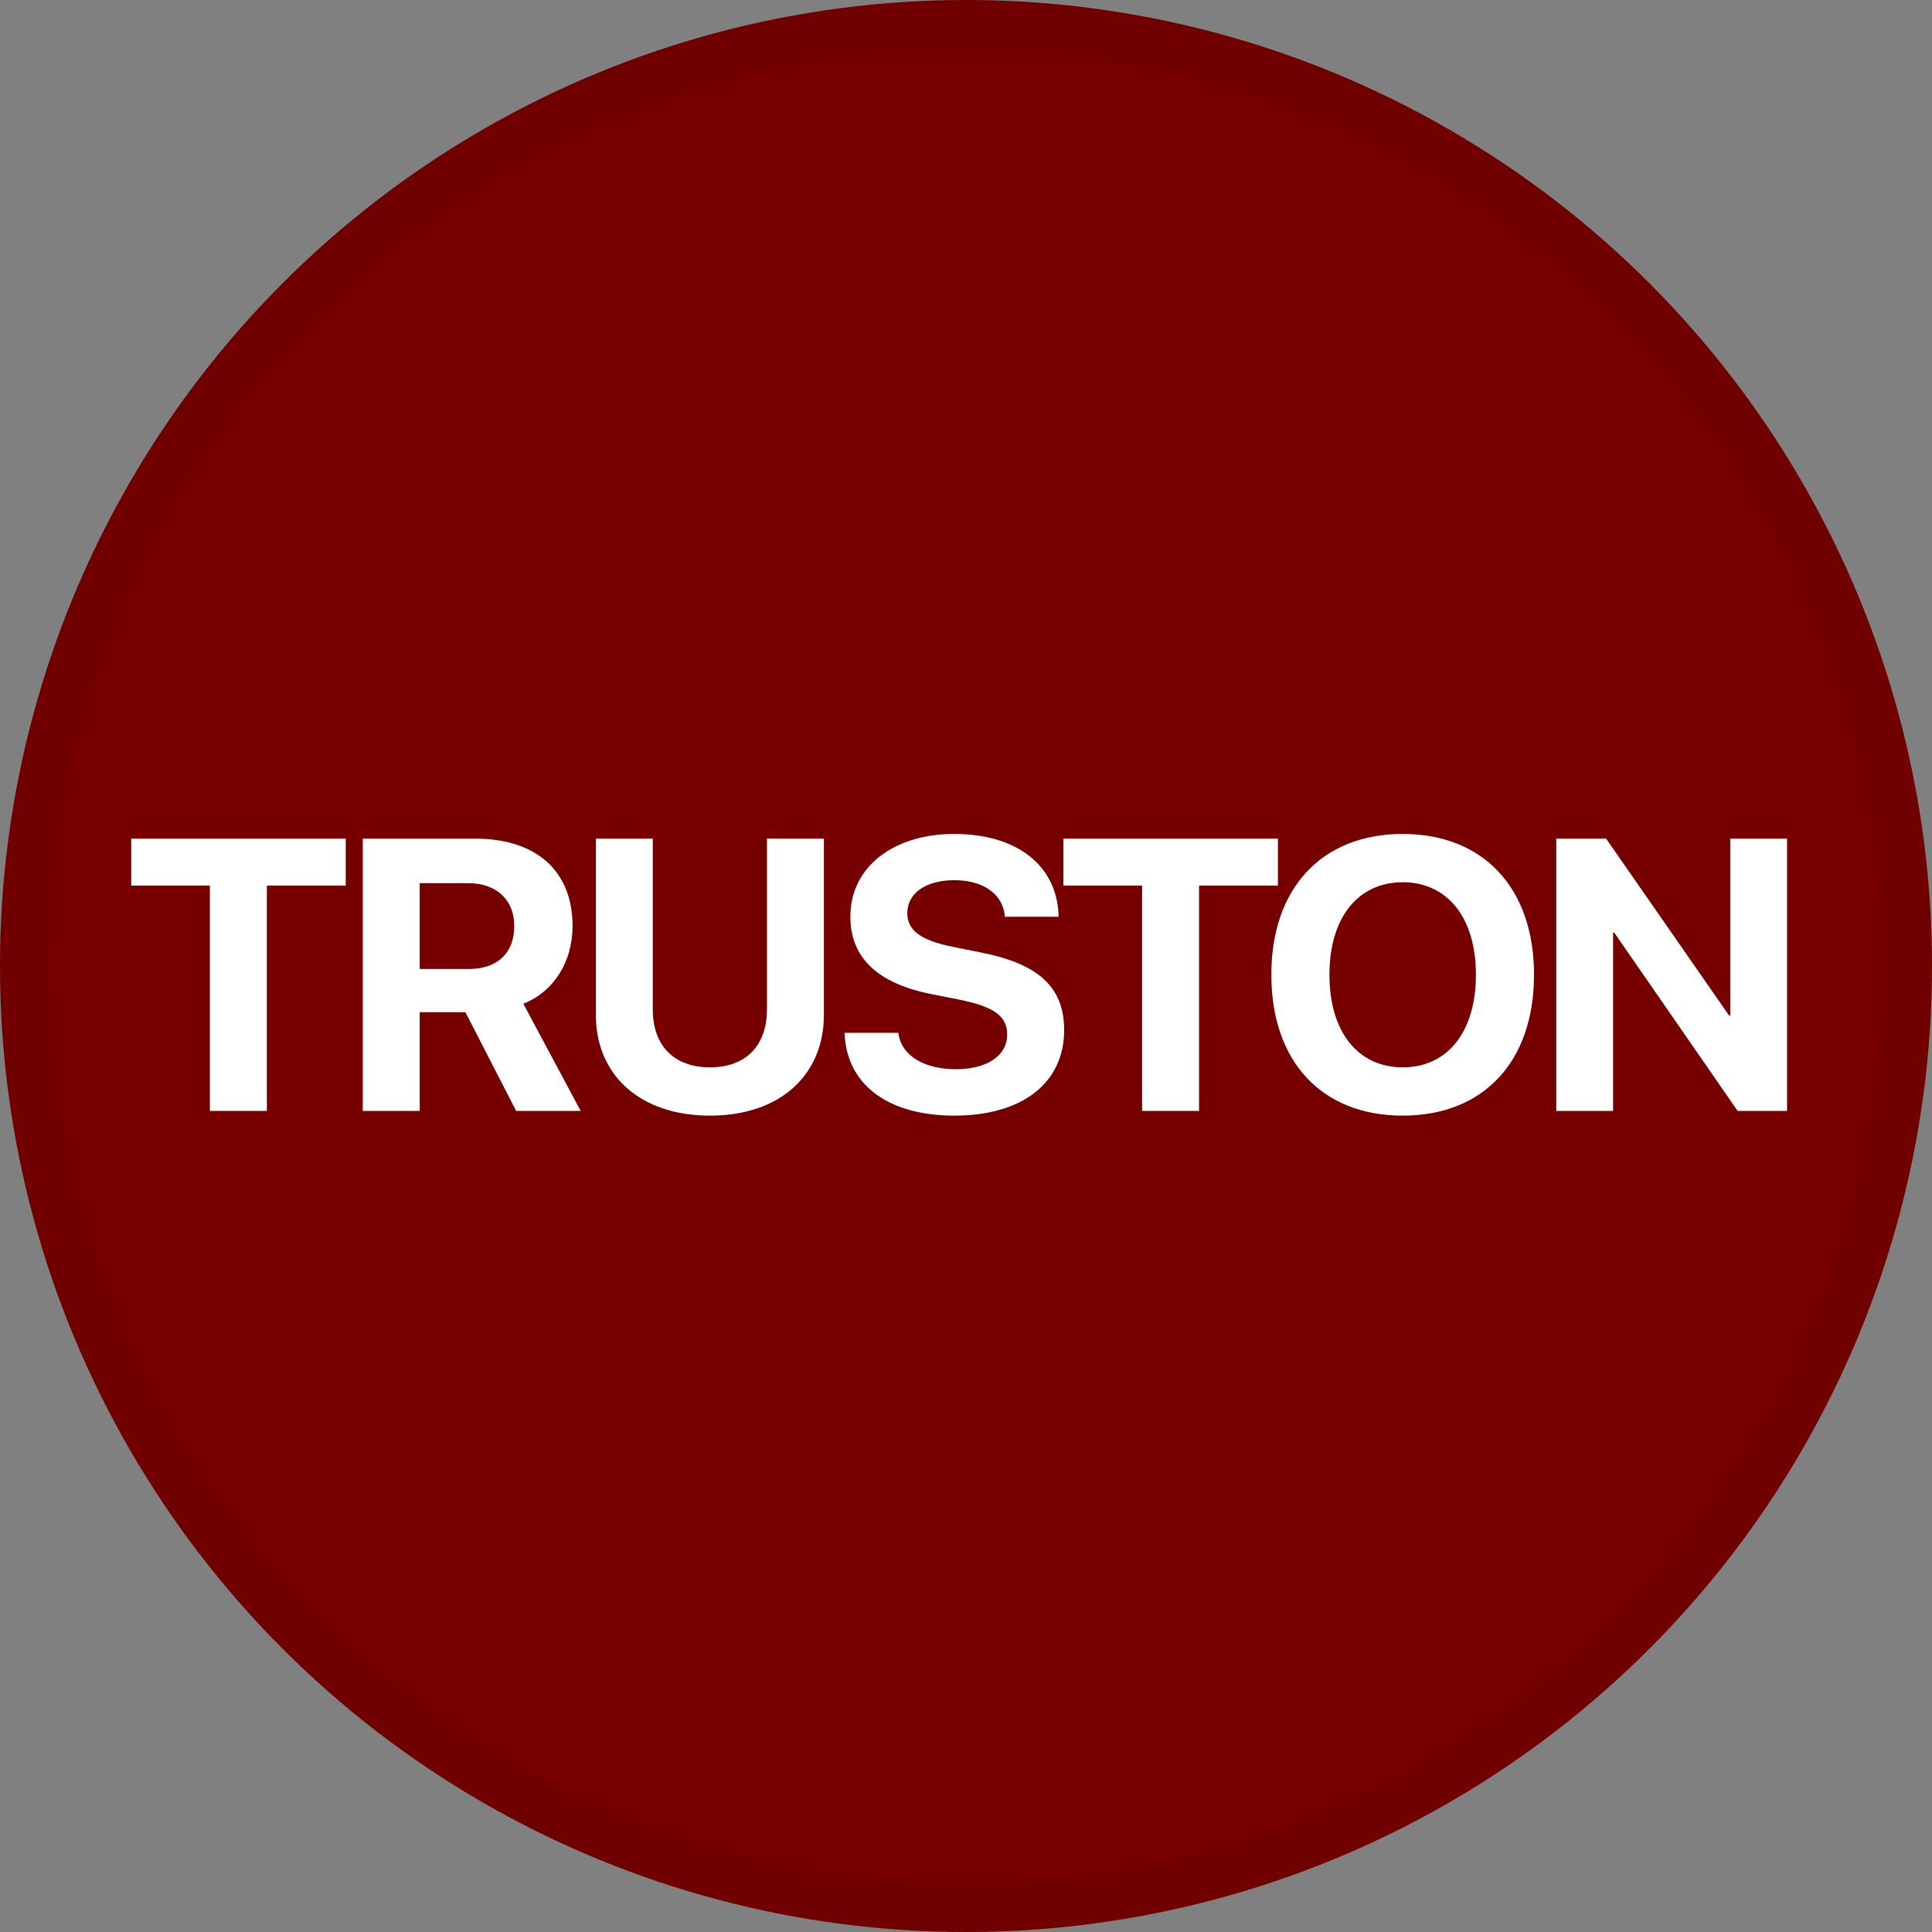 <svg width="40" height="40" viewBox="0 0 40 40" fill="none" xmlns="http://www.w3.org/2000/svg">
<rect x="0" y="0" width="40" height="40" fill="#808080" stroke="none"/>
<circle cx="20" cy="20" r="20" fill="#760000"/>
<g clip-path="url(#clip0_33363_66901)">
<path d="M32.221 23V17.363H33.253L35.8 21.027H35.823V17.363H36.999V23H35.975L33.421 19.309H33.397V23H32.221Z" fill="white"/>
<path d="M29.041 23.098C27.365 23.098 26.322 21.977 26.322 20.184V20.176C26.322 18.383 27.373 17.266 29.041 17.266C30.713 17.266 31.76 18.387 31.76 20.176V20.184C31.76 21.977 30.717 23.098 29.041 23.098ZM29.041 22.098C29.979 22.098 30.557 21.352 30.557 20.184V20.176C30.557 19 29.967 18.266 29.041 18.266C28.119 18.266 27.525 18.996 27.525 20.176V20.184C27.525 21.363 28.115 22.098 29.041 22.098Z" fill="white"/>
<path d="M23.646 23V18.336H22.017V17.363H26.458V18.336H24.825V23H23.646Z" fill="white"/>
<path d="M19.758 23.098C18.418 23.098 17.555 22.484 17.489 21.445L17.485 21.383H18.598L18.606 21.426C18.68 21.863 19.145 22.137 19.789 22.137C20.442 22.137 20.852 21.852 20.852 21.422V21.418C20.852 21.035 20.575 20.844 19.875 20.699L19.282 20.582C18.168 20.359 17.606 19.828 17.606 18.98V18.977C17.606 17.945 18.504 17.266 19.754 17.266C21.059 17.266 21.86 17.918 21.914 18.906L21.918 18.98H20.805L20.801 18.934C20.743 18.492 20.336 18.223 19.754 18.223C19.149 18.227 18.785 18.504 18.785 18.906V18.91C18.785 19.266 19.075 19.473 19.723 19.602L20.321 19.723C21.5 19.957 22.032 20.438 22.032 21.324V21.328C22.032 22.41 21.18 23.098 19.758 23.098Z" fill="white"/>
<path d="M14.699 23.098C13.254 23.098 12.336 22.262 12.336 21.008V17.363H13.515V20.902C13.515 21.633 13.941 22.098 14.699 22.098C15.457 22.098 15.879 21.633 15.879 20.902V17.363H17.058V21.008C17.058 22.258 16.152 23.098 14.699 23.098Z" fill="white"/>
<path d="M7.511 23V17.363H9.839C11.104 17.363 11.854 18.035 11.854 19.168V19.176C11.854 19.918 11.46 20.535 10.835 20.781L12.022 23H10.686L9.636 20.957H8.69V23H7.511ZM8.69 20.062H9.71C10.296 20.062 10.647 19.73 10.647 19.176V19.168C10.647 18.629 10.276 18.285 9.694 18.285H8.69V20.062Z" fill="white"/>
<path d="M4.346 23V18.336H2.717V17.363H7.158V18.336H5.525V23H4.346Z" fill="white"/>
</g>
<circle cx="20" cy="20" r="19.5" stroke="black" stroke-opacity="0.05"/>
<defs>
<clipPath id="clip0_33363_66901">
<rect width="35" height="7" fill="white" transform="translate(2 17)"/>
</clipPath>
</defs>
</svg>
